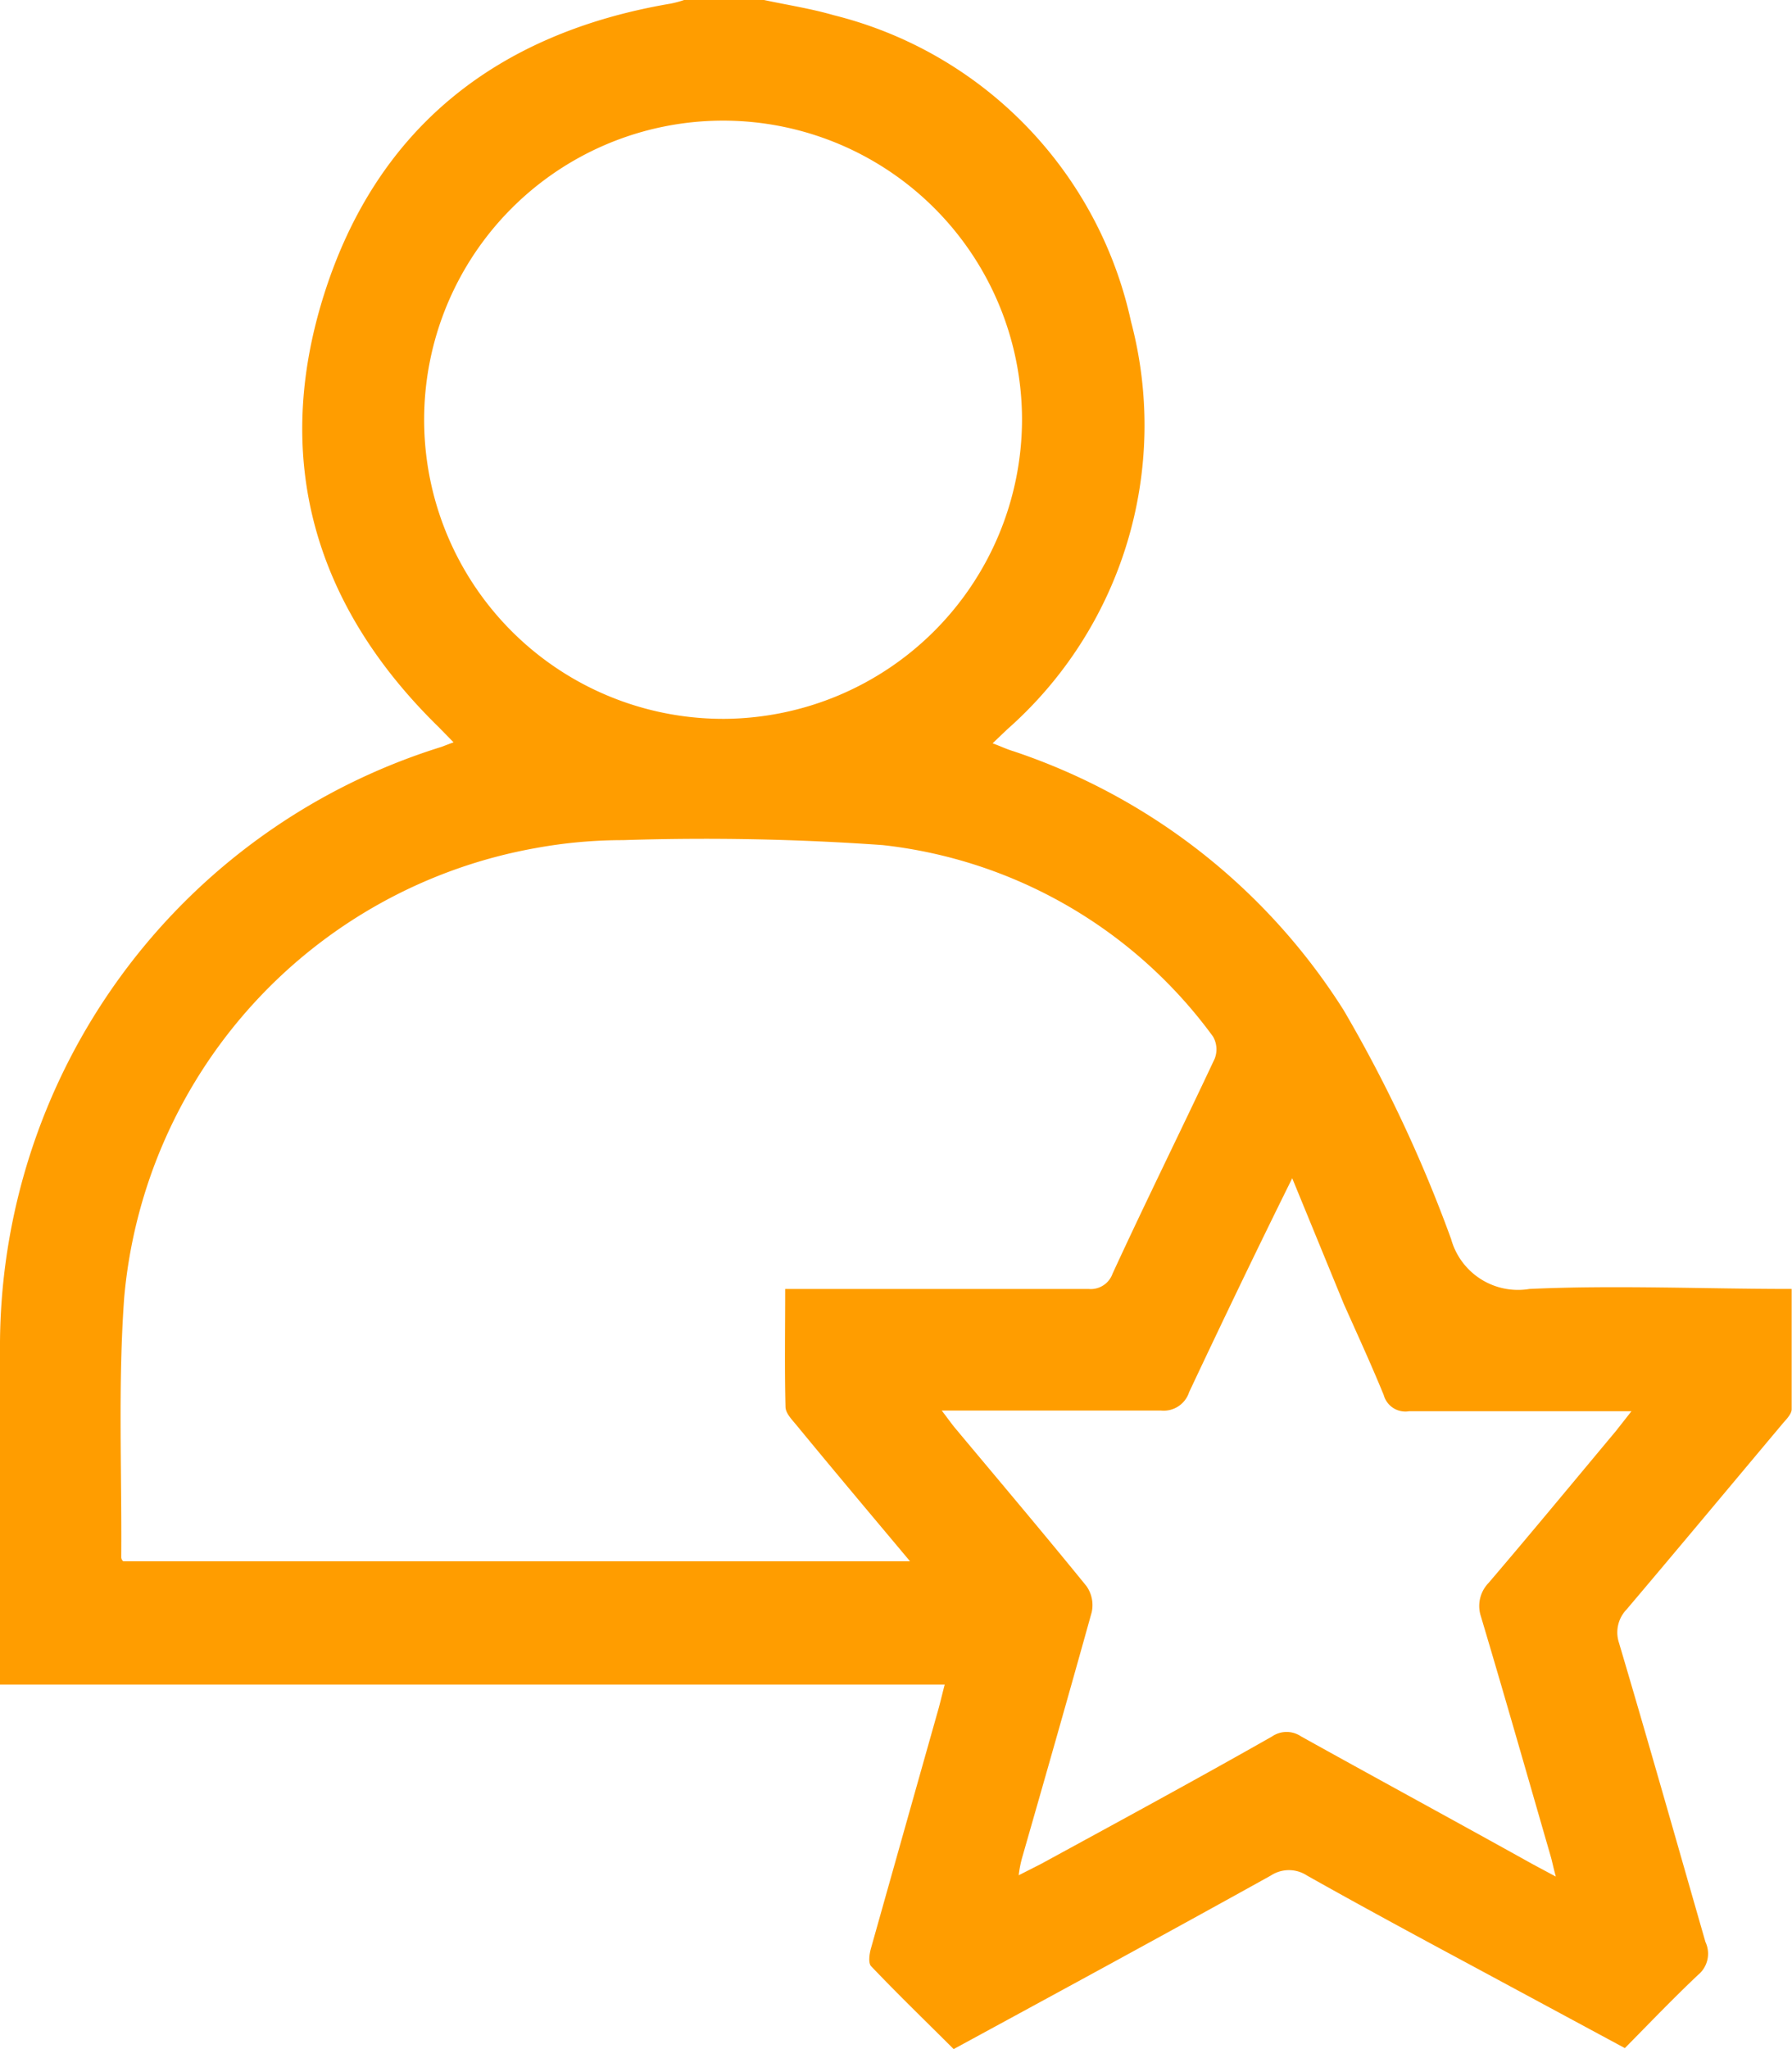 <svg id="Layer_1" data-name="Layer 1" xmlns="http://www.w3.org/2000/svg" viewBox="0 0 54.25 62"><defs><style>.cls-1{fill:#ff9d00;}</style></defs><path class="cls-1" d="M23.13,0c.7.15,1.42.26,2.11.46a12.23,12.23,0,0,1,9,9.27,12.26,12.26,0,0,1-3.75,12.34l-.44.42c.24.09.43.18.63.24a18.92,18.92,0,0,1,10,7.84,42.36,42.36,0,0,1,3.25,6.92A2.1,2.1,0,0,0,46.3,39c2.61-.12,5.24,0,7.94,0,0,1.23,0,2.43,0,3.64,0,.16-.2.34-.32.49C52.35,45,50.8,46.86,49.24,48.7a1,1,0,0,0-.23,1c.89,3,1.74,6,2.62,9.06a.83.83,0,0,1-.23,1c-.75.71-1.46,1.45-2.21,2.21L44.4,59.39c-1.62-.87-3.23-1.74-4.83-2.64a1,1,0,0,0-1.1,0c-3.17,1.76-6.36,3.49-9.6,5.25-.83-.83-1.68-1.65-2.5-2.51-.09-.1-.05-.38,0-.55q1-3.55,2-7.09c.08-.27.14-.54.23-.88H0V40.87A19,19,0,0,1,13.36,22.6l.37-.14L13.28,22C9.53,18.34,8.22,13.9,9.82,8.88S15.06,1,20.3.11A3.11,3.11,0,0,0,20.71,0Zm.64,39h.76c2.81,0,5.61,0,8.42,0a.7.7,0,0,0,.73-.46c1-2.17,2.07-4.33,3.09-6.5a.77.77,0,0,0-.05-.68,14.33,14.33,0,0,0-10-5.79,76.2,76.2,0,0,0-7.86-.15,14.65,14.65,0,0,0-2.64.24A15.18,15.18,0,0,0,3.76,39.26c-.19,2.61-.07,5.24-.09,7.86,0,0,0,.07.06.12H27.55c-1.19-1.42-2.32-2.76-3.43-4.11-.14-.17-.33-.36-.34-.55C23.75,41.41,23.77,40.25,23.77,39Zm7.17-26.3a9.05,9.05,0,1,0-9,9.05A9.07,9.07,0,0,0,30.94,12.71Zm8.18,22.95C38,37.91,37,40,36,42.12a.81.81,0,0,1-.85.56c-2,0-3.91,0-5.87,0h-.77c.2.26.31.42.43.56,1.32,1.58,2.65,3.15,3.95,4.75a1,1,0,0,1,.16.79c-.69,2.48-1.41,5-2.11,7.44a3.44,3.44,0,0,0-.1.52l.67-.34c2.35-1.28,4.71-2.56,7-3.86a.78.78,0,0,1,.88,0c2.34,1.3,4.7,2.58,7,3.86l.71.38c-.08-.29-.11-.46-.16-.63-.7-2.42-1.39-4.84-2.11-7.25a1,1,0,0,1,.23-1c1.3-1.52,2.57-3.06,3.85-4.59l.48-.61h-.8c-2,0-4,0-5.93,0a.68.68,0,0,1-.77-.49c-.38-.93-.8-1.84-1.21-2.76Z"/></svg>